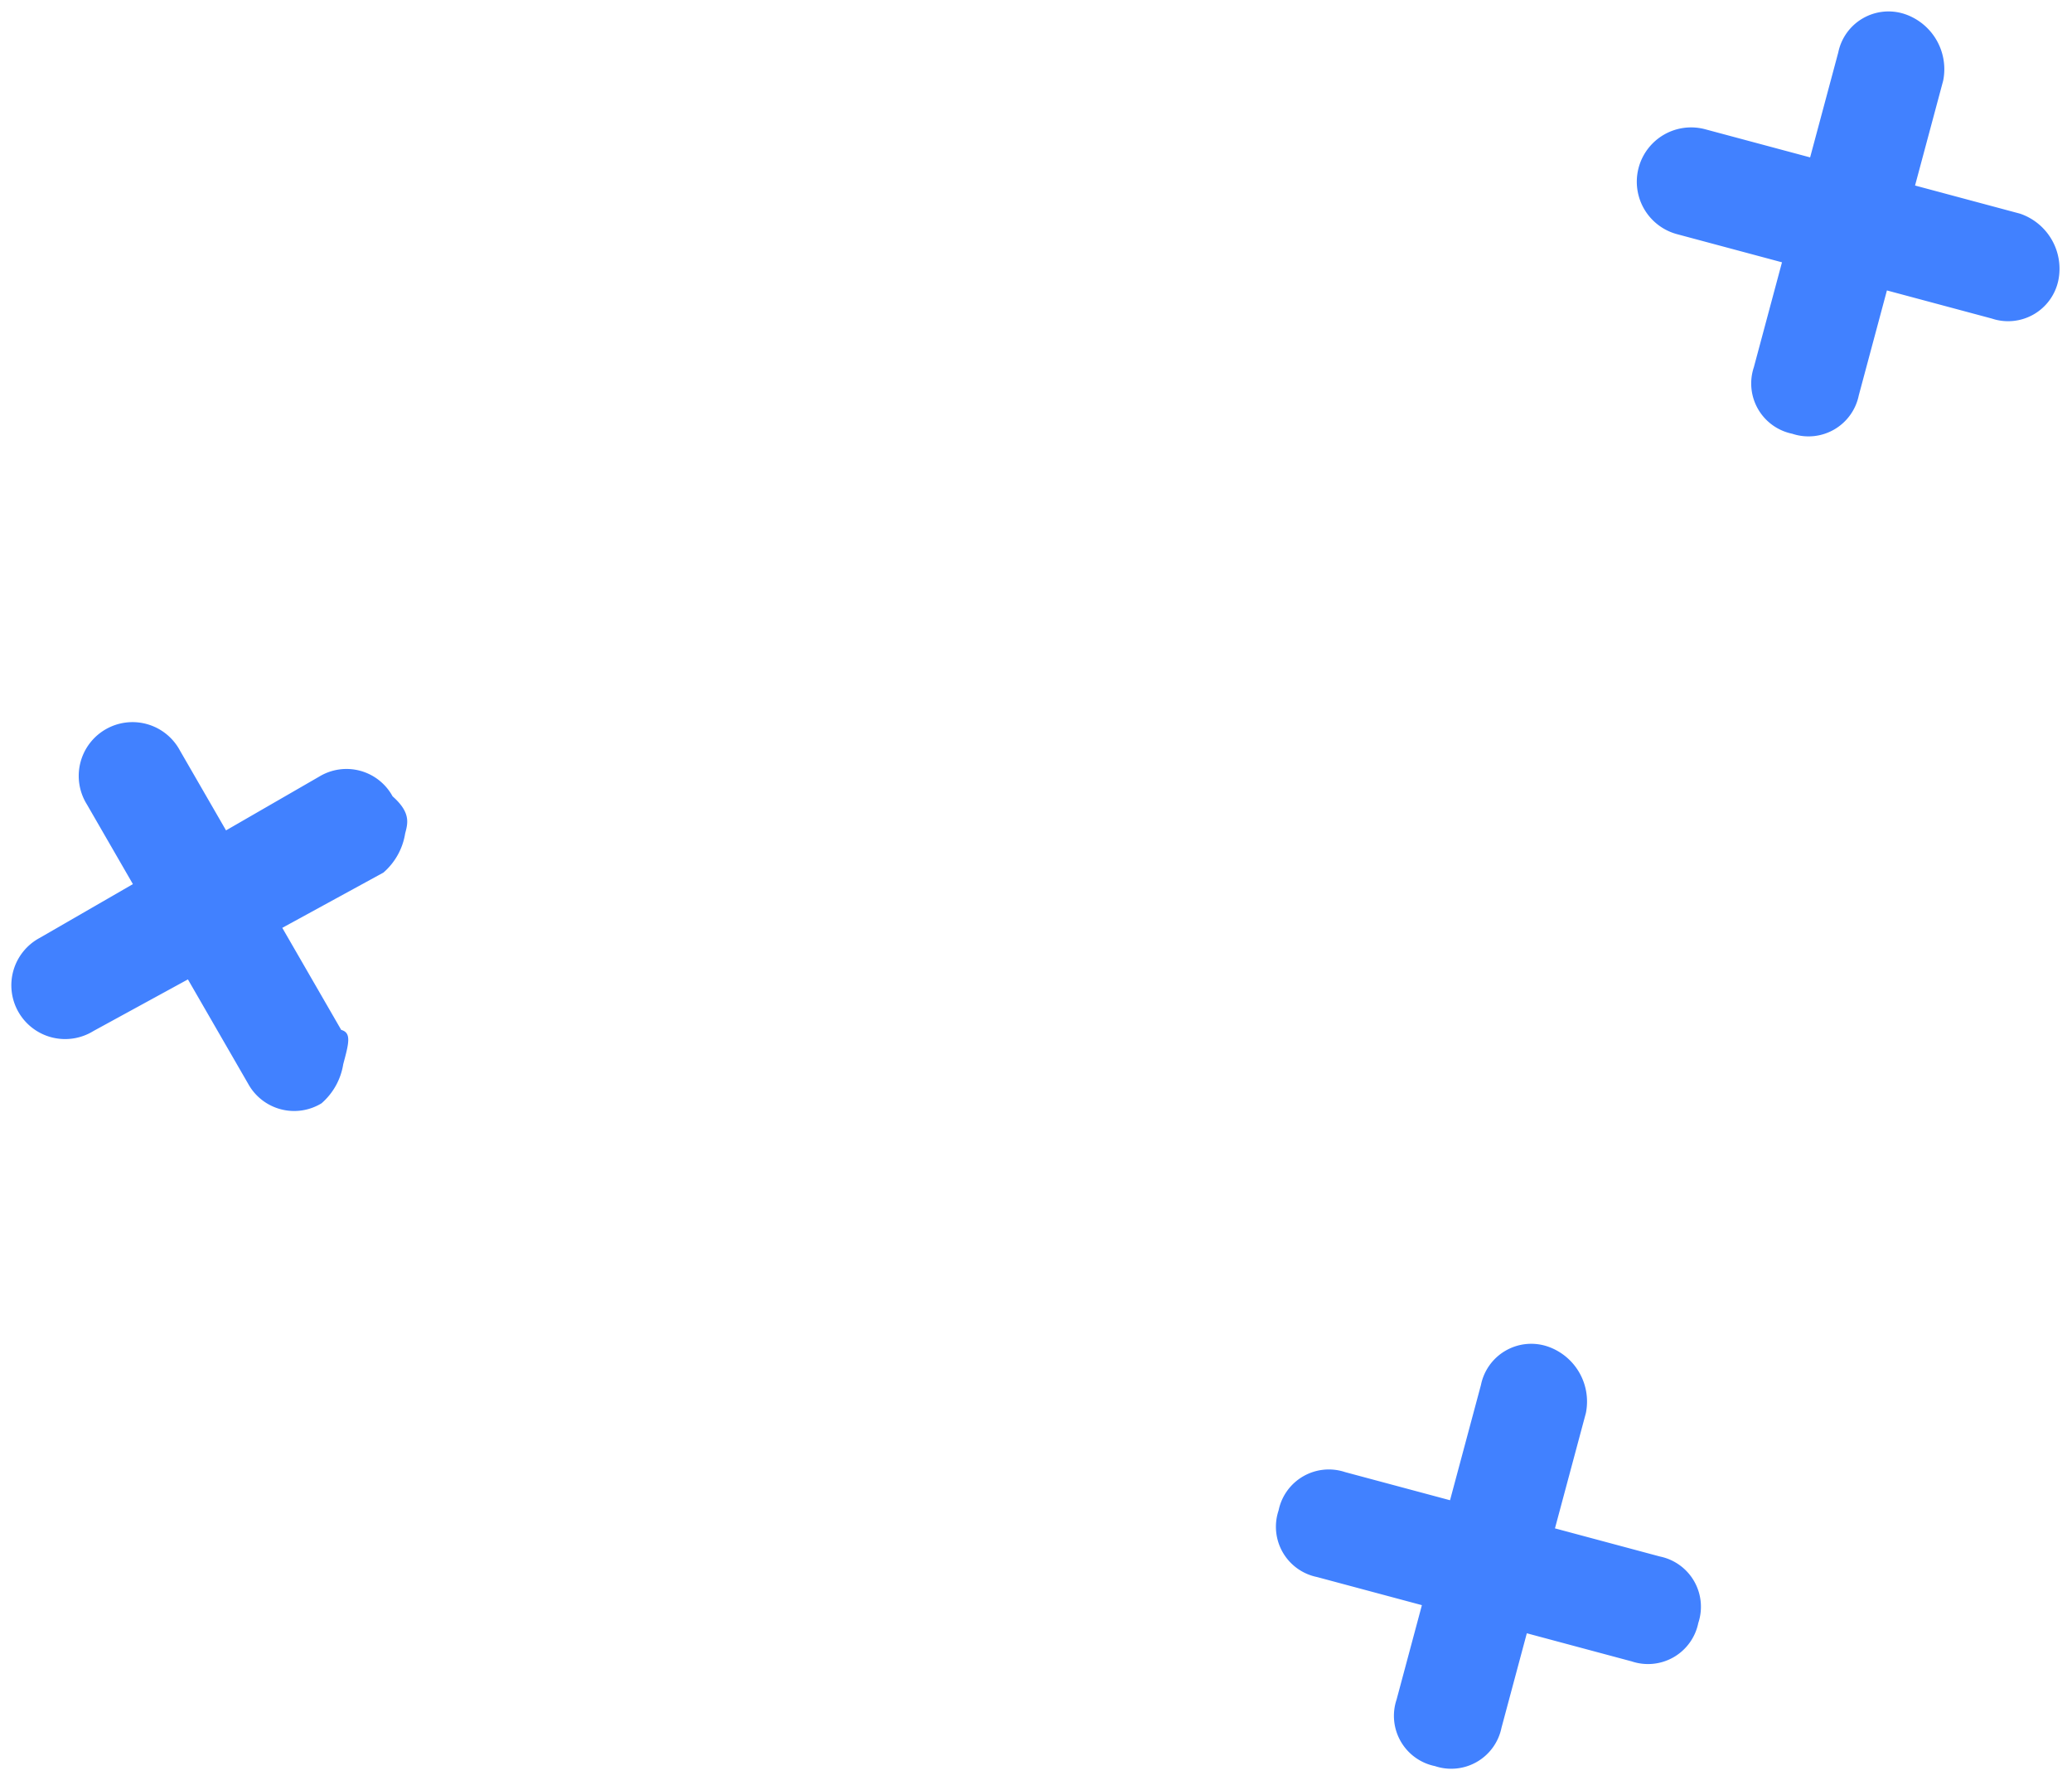 <svg xmlns="http://www.w3.org/2000/svg" width="46.772" height="40.187" viewBox="0 0 46.772 40.187"><defs><style>.a{fill:#4181ff;}</style></defs><g transform="matrix(0.259, -0.966, 0.966, 0.259, 10.606, 39.917)"><g transform="translate(5.684 16.125)"><g transform="translate(0 0)"><g transform="translate(3.433)"><path class="a" d="M9.326,15.908A1.158,1.158,0,0,1,8.1,14.682V7.326A1.158,1.158,0,0,1,9.326,6.1a1.158,1.158,0,0,1,1.226,1.226v7.356A1.158,1.158,0,0,1,9.326,15.908Z" transform="translate(-8.1 -6.1)"/></g><g transform="translate(0 3.678)"><path class="a" d="M15.282,10.052H7.926A1.158,1.158,0,0,1,6.7,8.826,1.158,1.158,0,0,1,7.926,7.6h7.356a1.158,1.158,0,0,1,1.226,1.226A1.314,1.314,0,0,1,15.282,10.052Z" transform="translate(-6.7 -7.6)"/></g></g><g transform="translate(31.139 0)"><g transform="translate(3.678)"><path class="a" d="M22.126,15.908A1.158,1.158,0,0,1,20.9,14.682V7.326a1.226,1.226,0,1,1,2.452,0v7.356A1.313,1.313,0,0,1,22.126,15.908Z" transform="translate(-20.9 -6.1)"/></g><g transform="translate(0 3.678)"><path class="a" d="M27.982,10.052H20.626A1.158,1.158,0,0,1,19.4,8.826,1.158,1.158,0,0,1,20.626,7.6h7.356a1.158,1.158,0,0,1,1.226,1.226A1.313,1.313,0,0,1,27.982,10.052Z" transform="translate(-19.4 -7.6)"/></g></g></g><g transform="translate(13.258 -14.598)"><g transform="translate(0.245)"><path class="a" d="M19.948,10.874a1.474,1.474,0,0,1-.981-.245L13.818,5.234a1.214,1.214,0,1,1,1.716-1.716l5.149,5.149a1.185,1.185,0,0,1,0,1.716C20.438,10.874,20.193,10.874,19.948,10.874Z" transform="translate(-13.45 -3.15)"/></g><g transform="translate(0 0.245)"><path class="a" d="M14.7,10.728a1.474,1.474,0,0,1-.981-.245,1.185,1.185,0,0,1,0-1.716l5.149-5.149a1.214,1.214,0,1,1,1.716,1.716l-5.149,5.149C15.434,10.728,15.189,10.728,14.7,10.728Z" transform="translate(-13.35 -3.25)"/></g></g></g></svg>